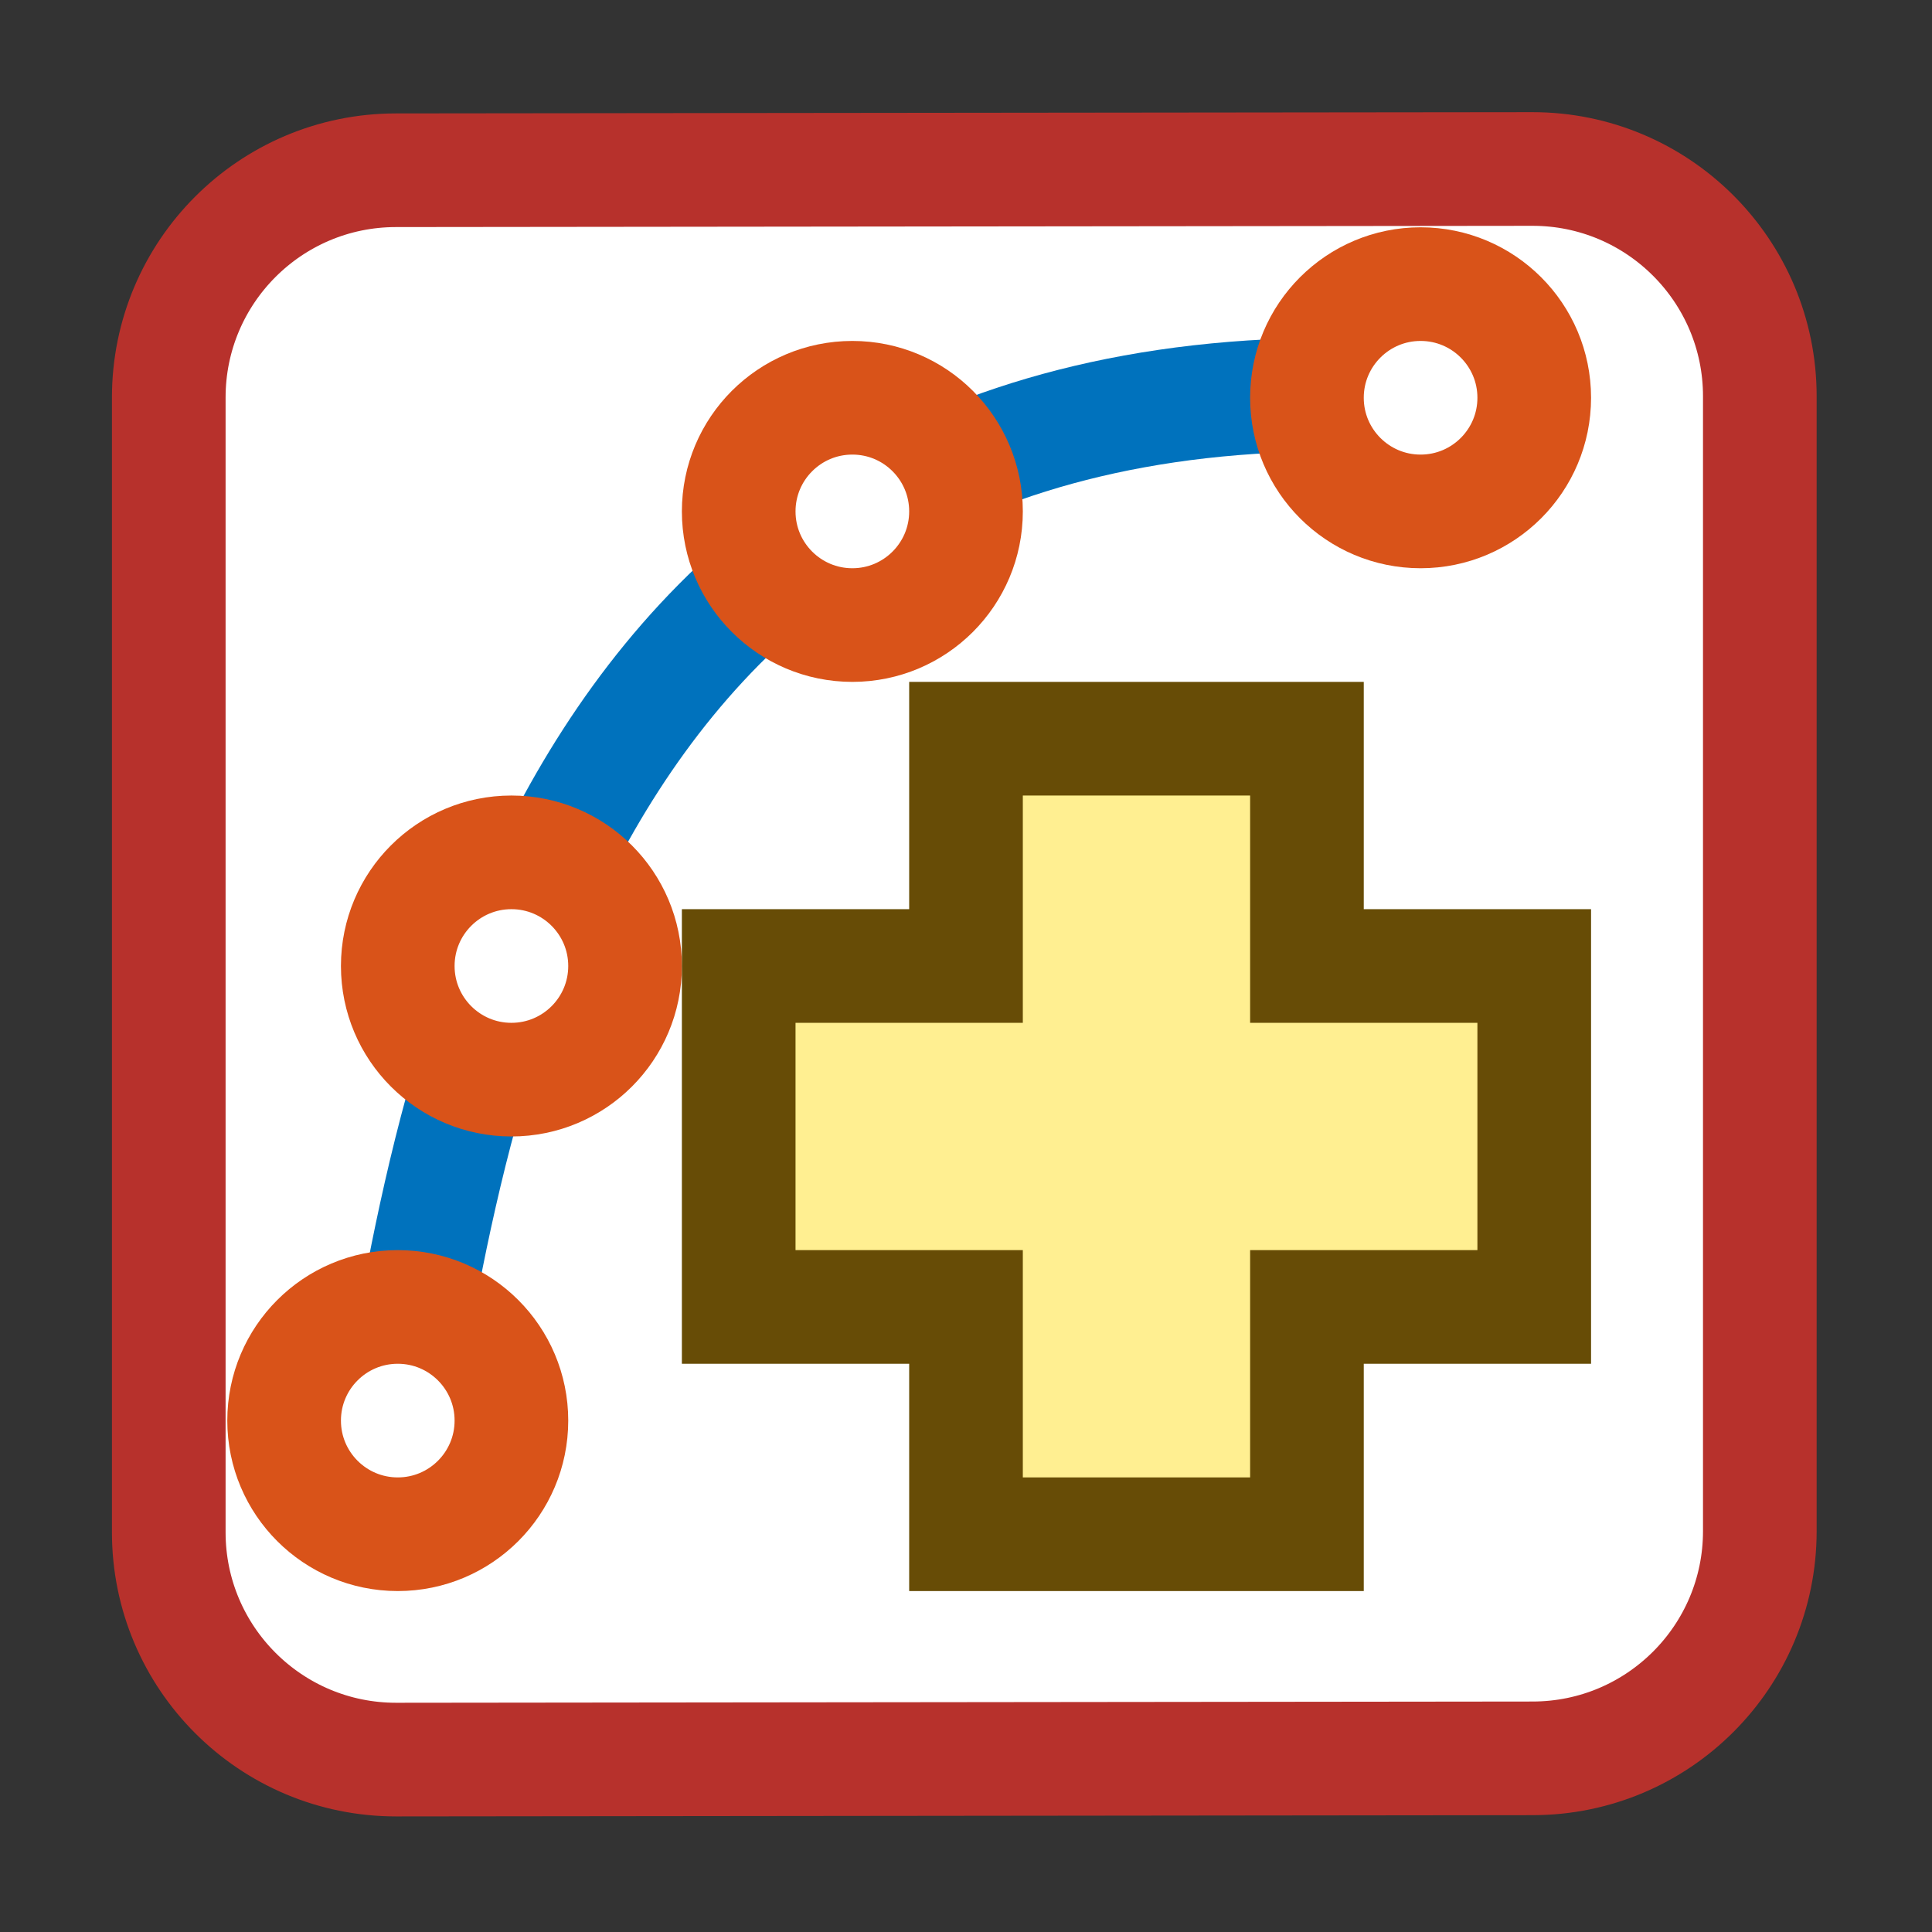 <svg width="17" height="17" viewBox="0 0 17 17" fill="none" xmlns="http://www.w3.org/2000/svg">
<rect x="0" y="0" width="17" height="17" fill="#333333" stroke="none"/>
<path d="M1.485 13.483V3.498C1.485 2.394 2.379 1.499 3.483 1.498L13.483 1.487C14.588 1.486 15.485 2.382 15.485 3.487V13.472C15.485 14.576 14.591 15.471 13.487 15.472L3.487 15.483C2.382 15.484 1.485 14.588 1.485 13.483Z" fill="#FFFFFF" stroke="#B7312C" stroke-linecap="round"/>
<path d="M3.5 12.5C4 9.5 5 3 12.5 3.5" stroke="#0072BD"/>
<circle cx="4.5" cy="8.5" r="1" fill="white" stroke="#D95319"/>
<circle cx="7.5" cy="4.5" r="1" fill="white" stroke="#D95319"/>
<circle cx="12.5" cy="3.5" r="1" fill="white" stroke="#D95319"/>
<circle cx="3.5" cy="12.5" r="1" fill="white" stroke="#D95319"/>
<path d="M6.5 11.5H8.5V13.5H11.5V11.5H13.5V8.5H11.5V6.5H8.5V8.5H6.5V11.5Z" fill="#FFEF91" stroke="#674C06"/>
</svg>
